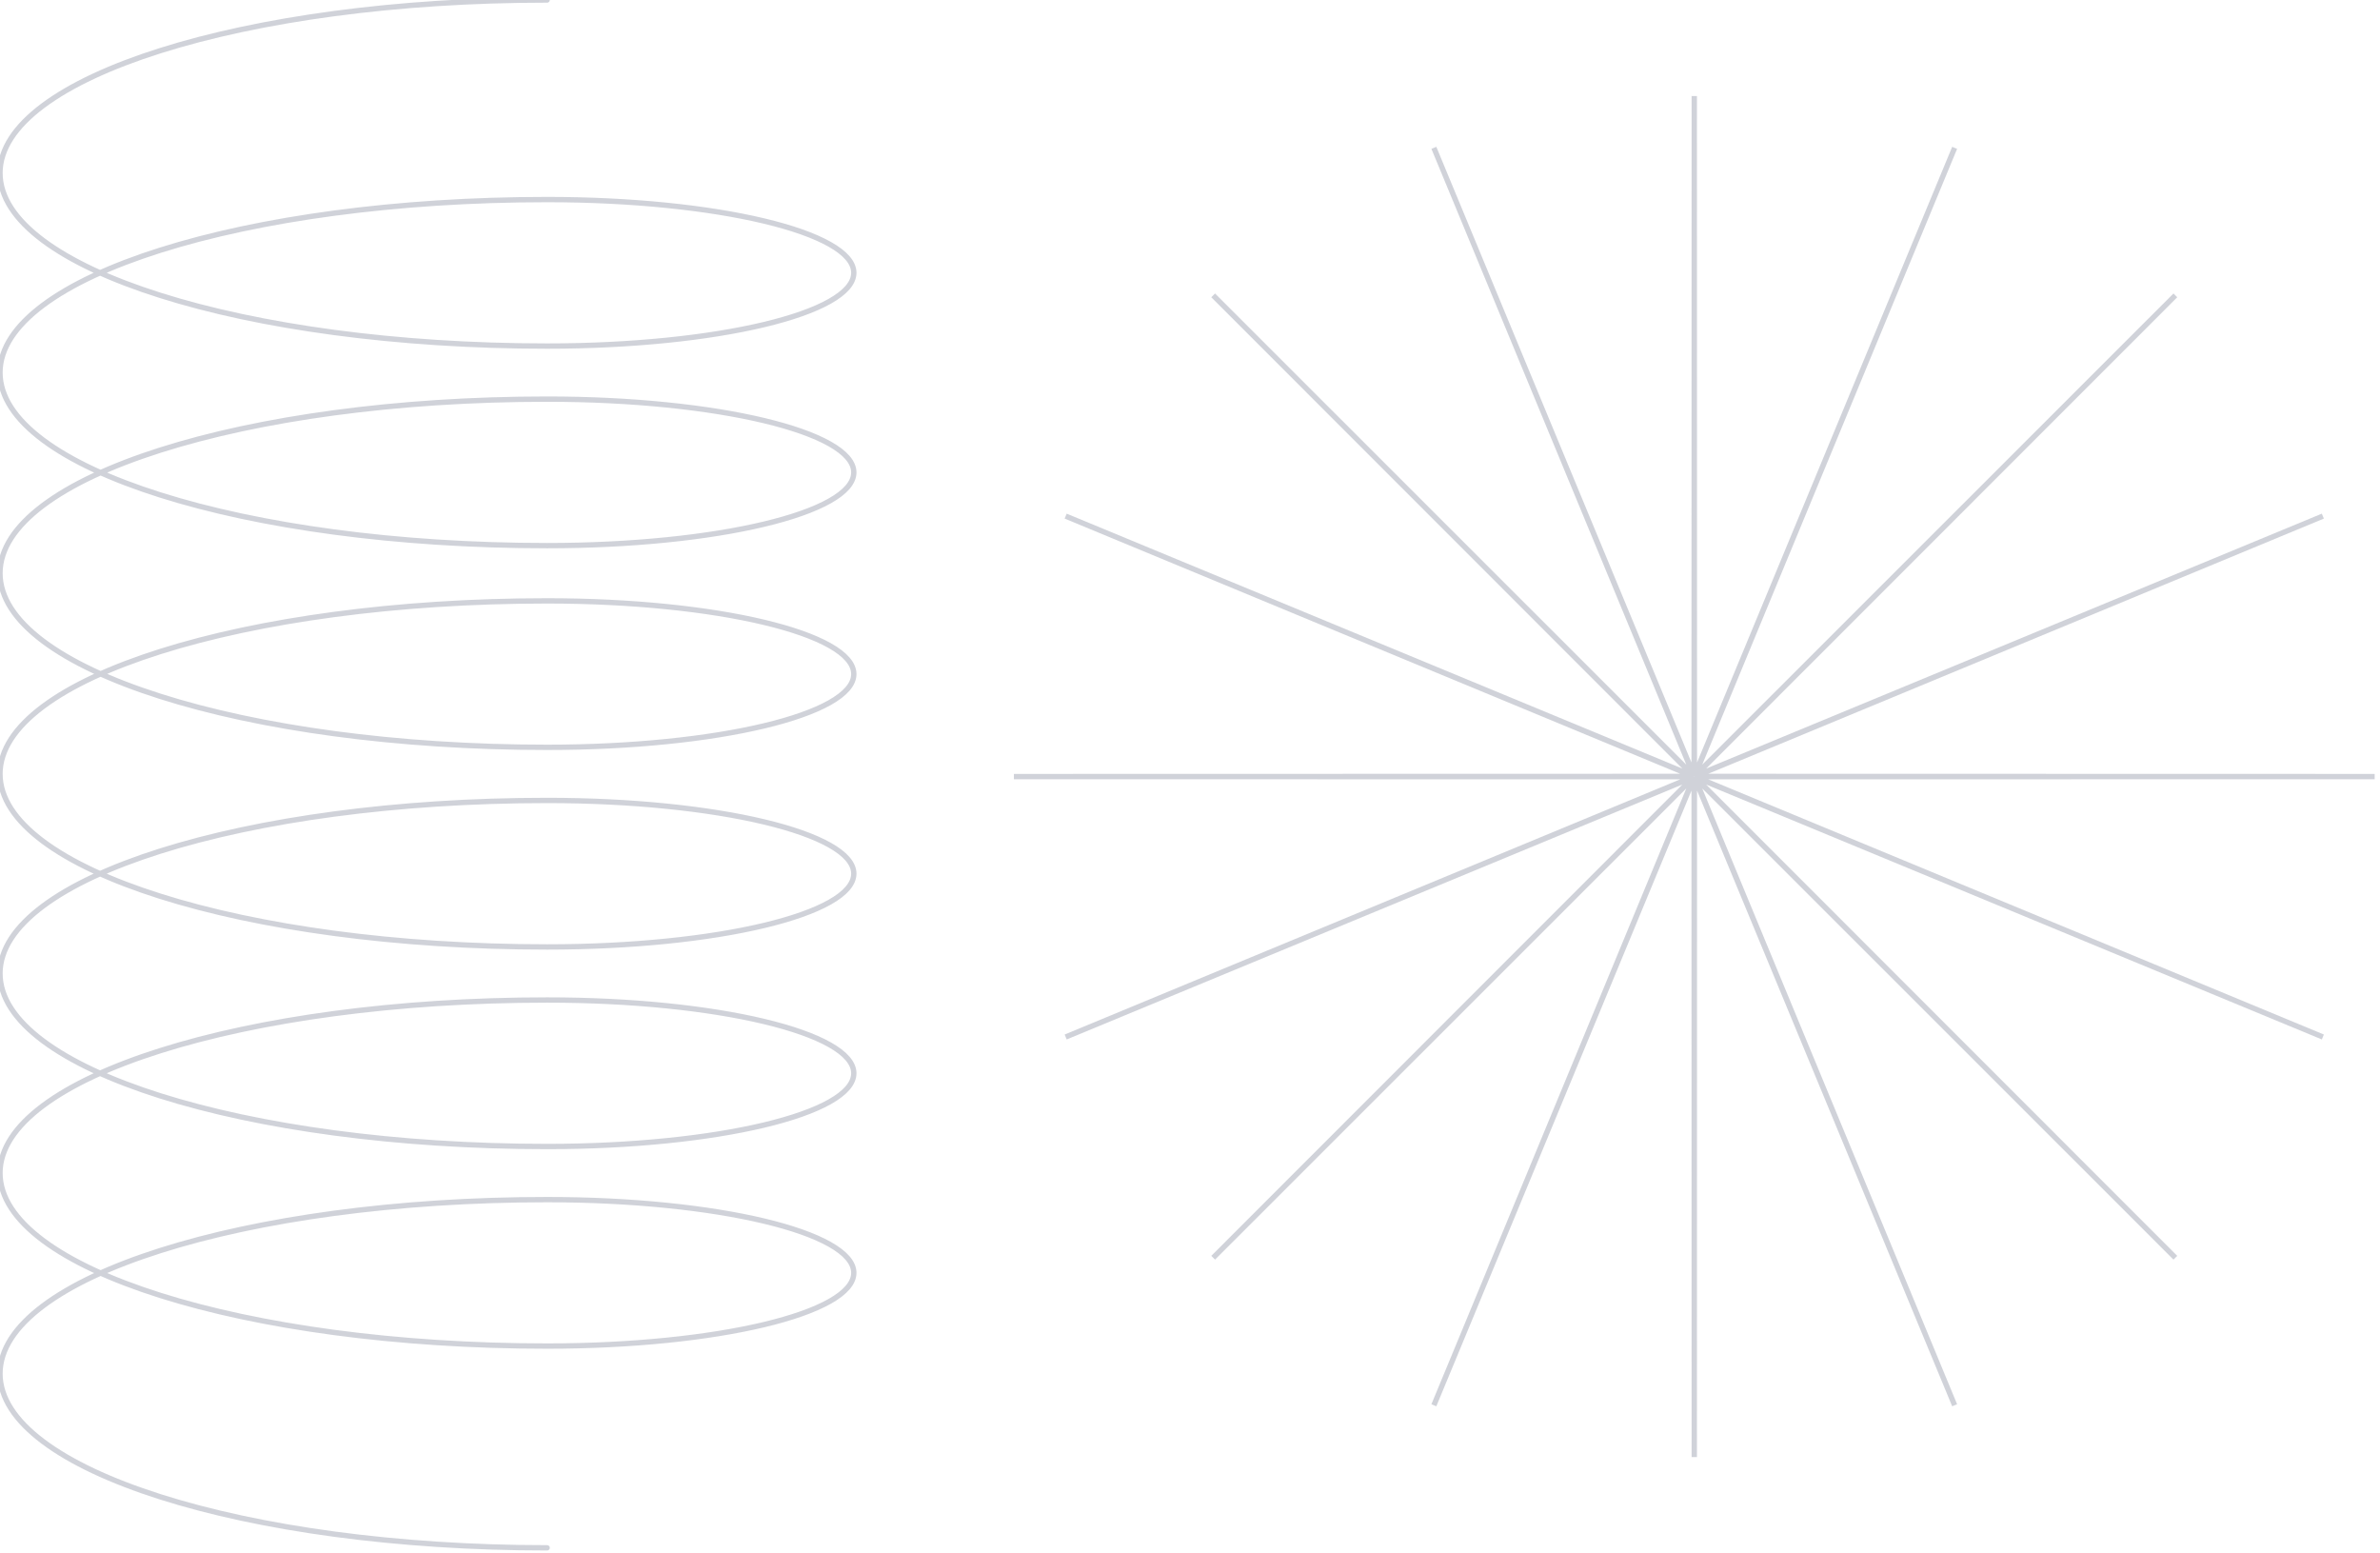 <svg width="446" height="291" viewBox="0 0 446 291" fill="none" xmlns="http://www.w3.org/2000/svg" xmlns:xlink="http://www.w3.org/1999/xlink">
	<desc>
			Created with Pixso.
	</desc>
	<defs/>
	<rect id="Frame 165" width="445" height="290" fill="#FFFFFF" fill-opacity="0"/>
	<g opacity="0.5">
		<path id="Spiral 3" d="M102.53 0C45.9 0 0 14.51 0 32.42C0 50.32 45.9 64.84 102.53 64.84C134.27 64.84 160 58.69 160 51.11C160 43.53 134.27 37.39 102.53 37.39C45.9 37.39 0 51.9 0 69.81C0 87.72 45.9 102.23 102.53 102.23C134.27 102.23 160 96.09 160 88.51C160 80.93 134.27 74.78 102.53 74.78C45.9 74.78 0 89.39 0 107.4C0 125.42 45.9 140.02 102.53 140.02C134.27 140.02 160 133.88 160 126.3C160 118.72 134.27 112.58 102.53 112.58C45.9 112.58 0 127.09 0 145C0 162.9 45.9 177.42 102.53 177.42C134.27 177.42 160 171.27 160 163.69C160 156.11 134.27 149.97 102.53 149.97C45.9 149.97 0 164.48 0 182.39C0 200.3 45.9 214.81 102.53 214.81C134.27 214.81 160 208.67 160 201.09C160 193.51 134.27 187.36 102.53 187.36C45.9 187.36 0 201.88 0 219.78C0 237.69 45.9 252.2 102.53 252.2C134.27 252.2 160 246.06 160 238.48C160 230.9 134.27 224.76 102.53 224.76C45.9 224.76 0 239.36 0 257.37C0 275.39 45.9 290 102.53 290" stroke="#A1A6B4" stroke-opacity="1" stroke-width="1" stroke-linecap="round"/>
	</g>
	<g opacity="0.5">
		<path id="Dawn" d="M317.52 145.37L366.29 27.7L317.57 145.39L407.65 55.34L317.6 145.42L435.29 96.7L317.62 145.47L445 145.5L317.62 145.52L435.29 194.29L317.6 145.57L407.65 235.65L317.57 145.6L366.29 263.29L317.52 145.62L317.5 273L317.47 145.62L268.7 263.29L317.42 145.6L227.34 235.65L317.39 145.57L199.7 194.29L317.37 145.52L190 145.5L317.37 145.47L199.7 96.7L317.39 145.42L227.34 55.34L317.42 145.39L268.7 27.7L317.47 145.37L317.5 18L317.52 145.37Z" stroke="#A1A6B4" stroke-opacity="1" stroke-width="1"/>
	</g>
</svg>
